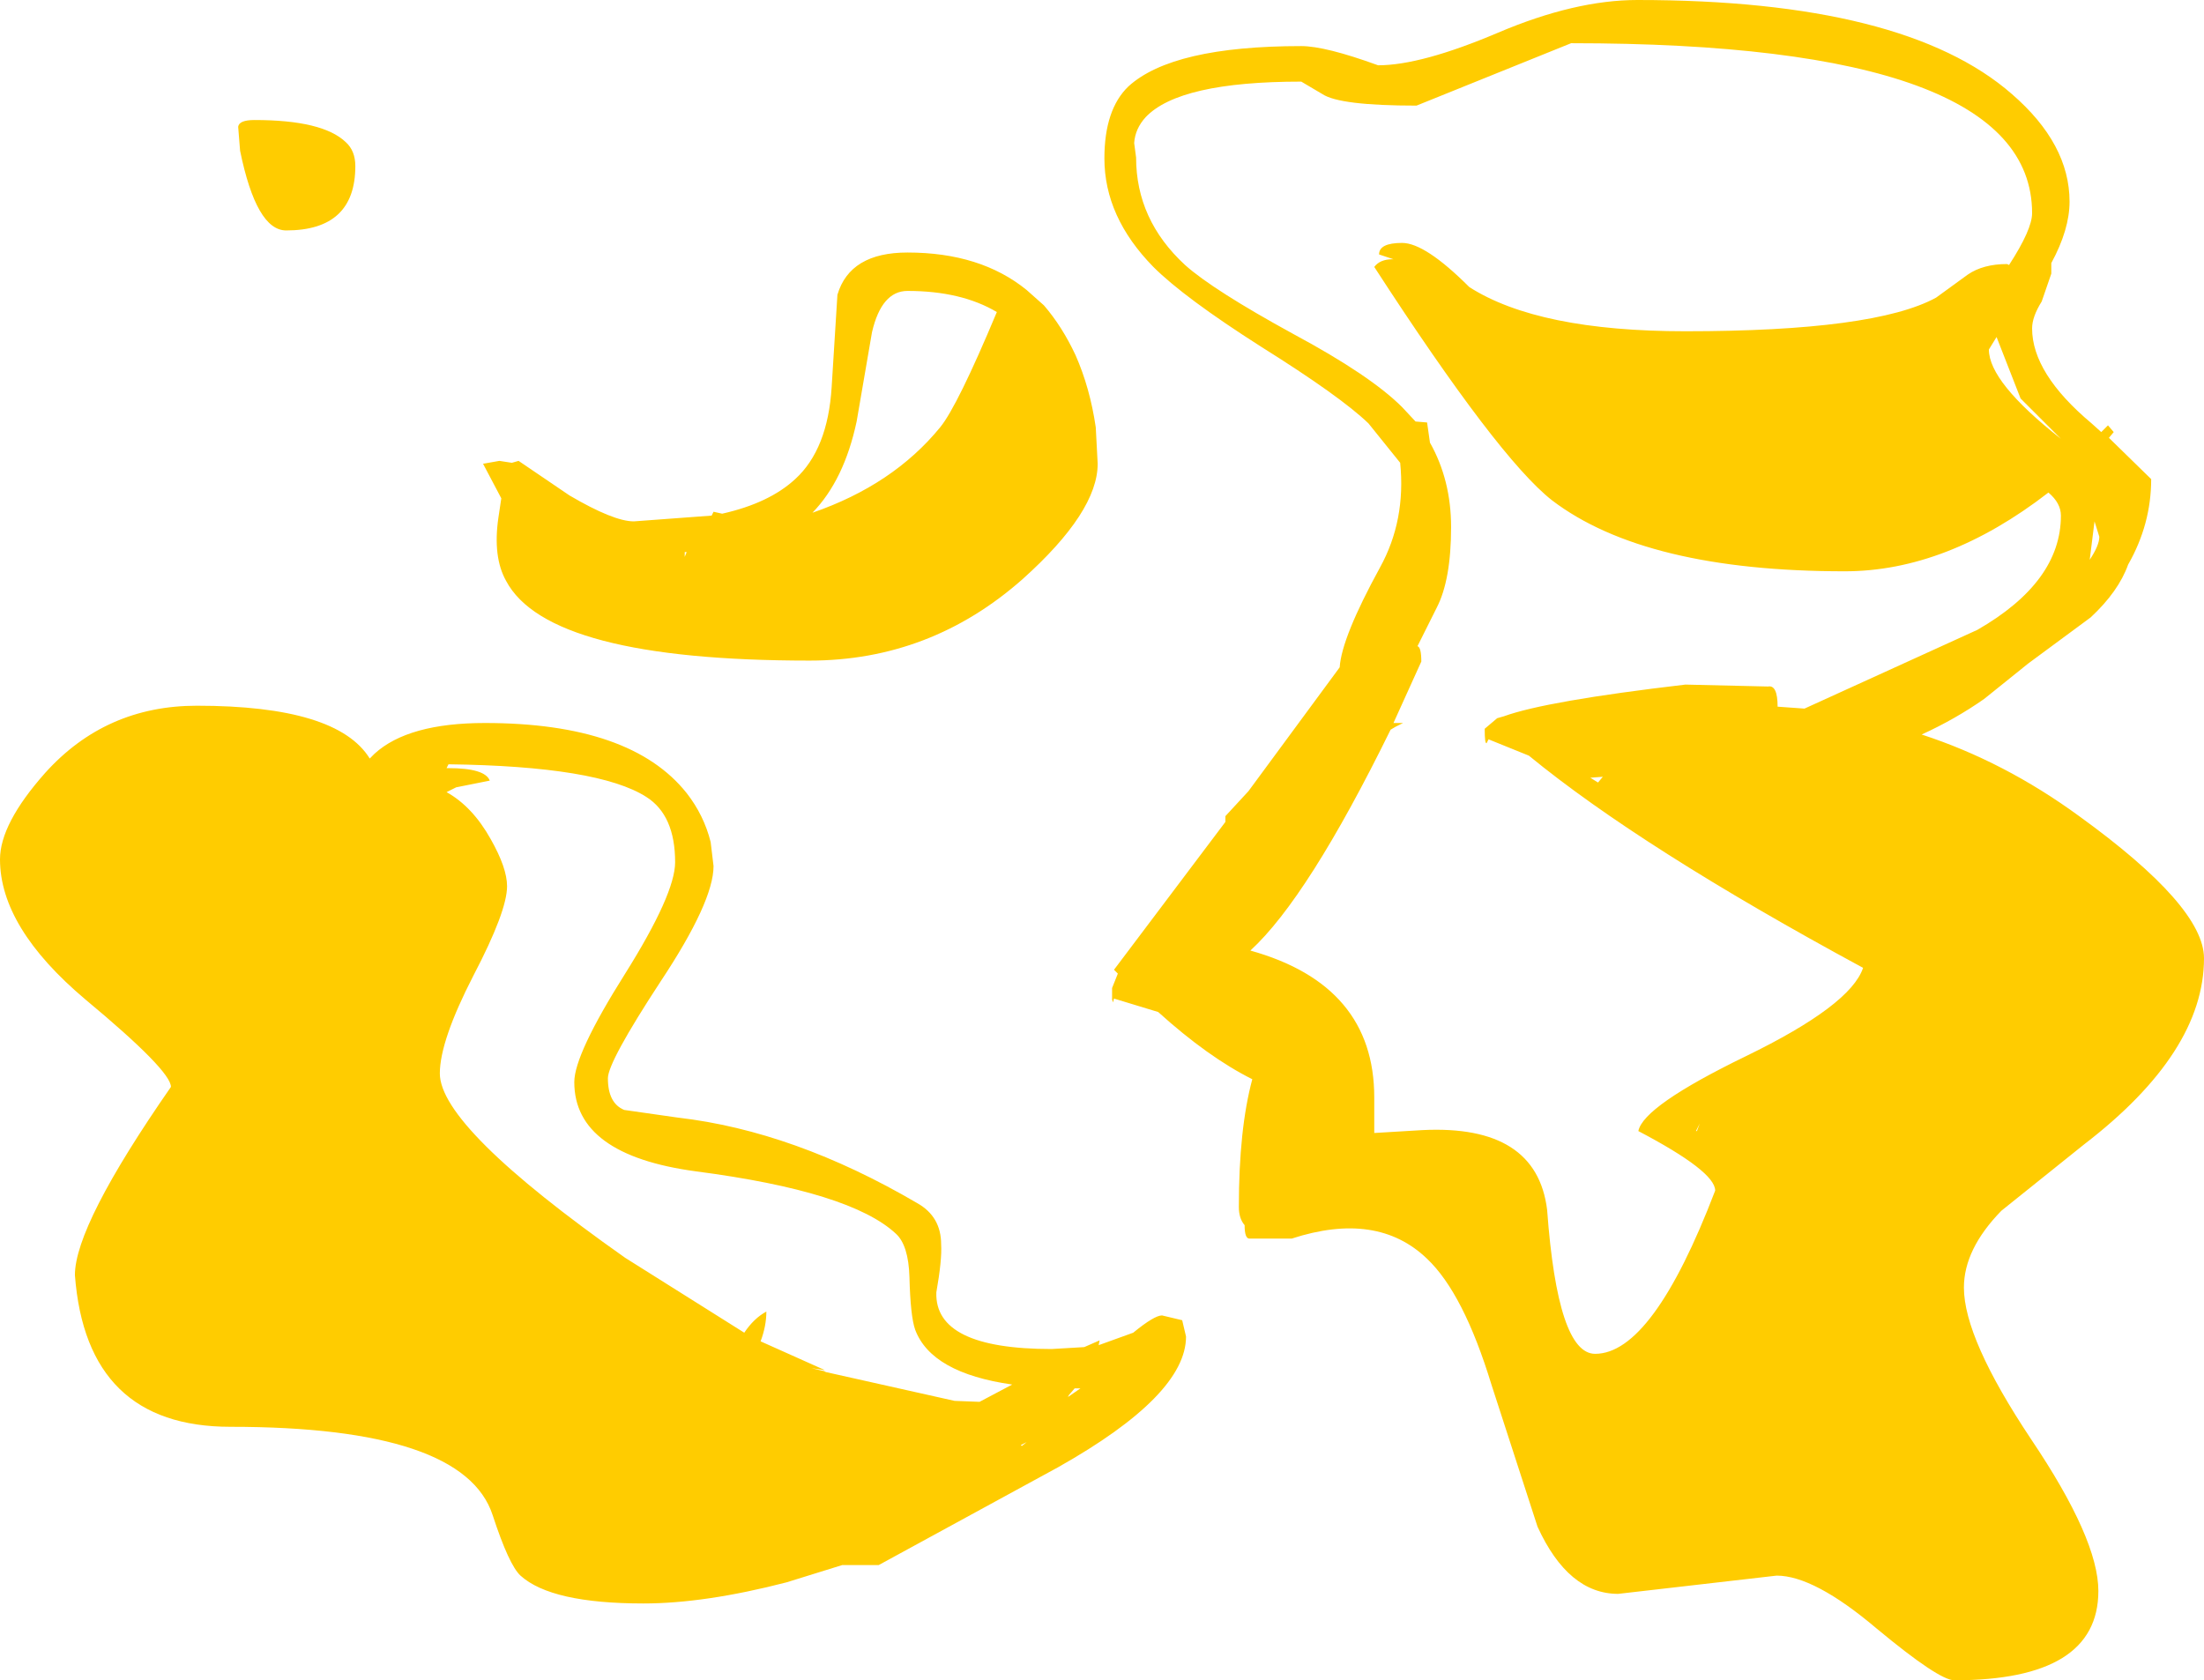 <?xml version="1.0" encoding="UTF-8" standalone="no"?>
<svg xmlns:ffdec="https://www.free-decompiler.com/flash" xmlns:xlink="http://www.w3.org/1999/xlink" ffdec:objectType="shape" height="175.0px" width="229.5px" xmlns="http://www.w3.org/2000/svg">
  <g transform="matrix(2.0, 0.0, 0.0, 2.0, 121.5, 126.0)">
    <path d="M47.0 -52.5 Q47.0 -51.05 46.05 -49.3 L46.05 -48.75 45.55 -47.3 Q45.05 -46.5 45.05 -45.9 45.05 -43.55 48.15 -40.95 L48.65 -40.5 48.7 -40.55 49.0 -40.85 49.3 -40.5 49.05 -40.2 51.25 -38.05 Q51.25 -35.7 50.05 -33.6 49.55 -32.2 48.1 -30.85 L44.85 -28.45 42.55 -26.6 Q41.05 -25.55 39.3 -24.75 43.6 -23.35 47.5 -20.5 54.0 -15.8 54.0 -13.1 54.0 -8.2 47.75 -3.4 L43.45 0.05 Q41.5 2.05 41.5 4.05 41.5 6.7 45.0 11.95 48.5 17.15 48.5 19.85 48.5 24.5 41.0 24.5 40.2 24.5 36.95 21.8 33.7 19.05 31.75 19.05 L23.5 20.0 Q20.9 20.0 19.3 16.5 L16.9 9.1 Q15.45 4.35 13.55 2.55 10.95 0.05 6.5 1.5 L4.3 1.5 Q4.05 1.5 4.05 0.8 3.75 0.45 3.75 -0.15 3.75 -4.2 4.45 -6.8 2.15 -7.95 -0.45 -10.3 L-2.75 -11.0 -2.8 -10.8 -2.85 -10.95 -2.85 -11.0 -2.85 -11.55 -2.55 -12.3 -2.75 -12.5 3.05 -20.2 3.05 -20.5 4.25 -21.8 9.0 -28.25 Q9.1 -29.8 11.1 -33.45 12.45 -35.9 12.15 -38.9 L10.5 -40.95 Q9.05 -42.35 4.9 -44.95 0.9 -47.5 -0.7 -49.1 -3.25 -51.7 -3.25 -54.75 -3.25 -57.3 -2.0 -58.5 0.3 -60.6 7.0 -60.6 8.25 -60.6 11.0 -59.6 13.25 -59.6 17.25 -61.3 21.25 -63.0 24.5 -63.0 38.4 -63.0 44.0 -58.1 47.0 -55.5 47.0 -52.5 M8.1 -58.1 L7.0 -58.75 Q0.65 -58.75 -1.1 -56.9 -1.65 -56.3 -1.7 -55.55 L-1.6 -54.8 Q-1.6 -51.55 0.95 -49.2 2.4 -47.9 6.6 -45.6 10.6 -43.45 12.25 -41.8 L12.95 -41.05 13.55 -41.0 13.7 -39.95 Q14.8 -38.0 14.8 -35.55 14.8 -32.8 14.05 -31.35 L13.05 -29.35 Q13.25 -29.3 13.25 -28.55 L11.8 -25.35 12.3 -25.35 11.9 -25.15 11.65 -25.0 Q7.35 -16.25 4.35 -13.5 10.8 -11.7 10.8 -5.85 L10.8 -4.45 10.8 -4.15 10.8 -4.0 13.3 -4.15 Q19.25 -4.45 19.8 0.0 20.35 7.5 22.3 7.5 25.3 7.5 28.55 -1.0 28.55 -2.0 24.55 -4.1 24.8 -5.4 30.15 -8.0 35.6 -10.65 36.25 -12.6 24.7 -18.85 18.85 -23.65 L16.75 -24.5 16.65 -24.3 Q16.55 -24.25 16.55 -25.05 L17.2 -25.6 17.55 -25.7 Q19.75 -26.5 27.0 -27.35 L31.3 -27.25 Q31.8 -27.35 31.8 -26.2 L33.2 -26.1 42.2 -30.2 Q46.55 -32.7 46.55 -36.15 46.55 -36.8 45.9 -37.35 40.6 -33.25 35.3 -33.25 24.9 -33.25 20.05 -36.95 17.25 -39.15 10.8 -49.1 11.1 -49.5 11.75 -49.5 L11.8 -49.5 11.05 -49.75 Q11.05 -50.35 12.25 -50.35 13.45 -50.35 15.75 -48.05 19.35 -45.75 27.0 -45.75 36.85 -45.75 40.05 -47.5 L41.7 -48.7 Q42.5 -49.25 43.75 -49.25 L43.85 -49.2 Q45.05 -51.05 45.05 -51.9 45.05 -60.75 21.05 -60.75 L13.0 -57.5 Q9.0 -57.5 8.1 -58.1 M22.05 -22.5 L22.45 -22.25 22.7 -22.55 22.05 -22.5 M27.55 -4.1 L27.6 -4.1 27.75 -4.5 27.55 -4.1 M42.8 -44.8 Q42.8 -43.1 46.55 -40.15 L44.45 -42.25 43.2 -45.45 42.8 -44.8 M48.55 -35.05 L48.3 -35.85 48.05 -33.85 Q48.55 -34.6 48.55 -35.05 M1.0 6.6 Q1.0 9.65 -5.65 13.4 L-15.0 18.5 -16.9 18.5 -19.8 19.4 Q-24.05 20.5 -27.25 20.5 -32.05 20.5 -33.65 19.05 -34.25 18.5 -35.1 15.9 -36.6 11.3 -48.75 11.3 -56.25 11.3 -56.85 3.4 -56.85 0.8 -51.85 -6.4 -51.85 -7.25 -56.3 -10.95 -60.75 -14.7 -60.75 -18.25 -60.75 -20.1 -58.4 -22.75 -55.25 -26.25 -50.5 -26.25 -43.2 -26.25 -41.5 -23.5 L-41.25 -23.75 Q-39.5 -25.35 -35.5 -25.35 -27.9 -25.35 -25.0 -21.7 -24.1 -20.55 -23.75 -19.15 L-23.6 -17.9 Q-23.6 -16.05 -26.35 -11.9 -29.1 -7.7 -29.1 -6.85 -29.1 -5.55 -28.25 -5.2 L-25.45 -4.8 Q-19.4 -4.1 -13.0 -0.35 -11.75 0.35 -11.75 1.8 -11.7 2.6 -12.0 4.3 -12.1 7.25 -6.0 7.25 L-4.3 7.15 -3.5 6.8 -3.55 7.05 -1.75 6.4 Q-0.65 5.5 -0.25 5.5 L0.8 5.75 1.0 6.6 M-47.5 -56.75 Q-43.95 -56.75 -42.75 -55.6 -42.25 -55.15 -42.25 -54.35 -42.25 -51.0 -45.85 -51.0 -47.4 -51.0 -48.25 -55.15 L-48.35 -56.4 Q-48.3 -56.75 -47.5 -56.75 M-6.4 -47.1 Q-5.45 -46.0 -4.75 -44.5 -4.0 -42.8 -3.7 -40.75 L-3.6 -38.85 Q-3.6 -36.35 -7.5 -32.85 -12.3 -28.6 -18.6 -28.6 -32.2 -28.6 -34.4 -32.75 -35.1 -34.0 -34.8 -36.05 L-34.65 -37.05 -35.6 -38.85 -34.75 -39.0 -34.1 -38.9 -33.75 -39.0 -31.1 -37.2 Q-28.8 -35.85 -27.75 -35.85 L-23.7 -36.15 -23.6 -36.35 -23.15 -36.25 Q-20.7 -36.8 -19.35 -38.05 -17.65 -39.6 -17.45 -42.85 L-17.15 -47.65 Q-16.5 -49.85 -13.5 -49.85 -9.7 -49.85 -7.3 -47.9 L-6.4 -47.1 M-15.35 -45.7 L-16.15 -41.05 Q-16.8 -38.0 -18.45 -36.3 -14.25 -37.75 -11.8 -40.75 -10.9 -41.85 -8.85 -46.75 -10.7 -47.85 -13.5 -47.85 -14.85 -47.85 -15.35 -45.7 M-25.0 -34.25 L-25.1 -34.25 -25.1 -34.0 -25.0 -34.25 M-27.1 -21.5 Q-29.6 -23.1 -37.4 -23.2 L-37.5 -23.0 -37.4 -23.0 Q-35.5 -23.0 -35.25 -22.35 L-37.0 -22.0 -37.5 -21.75 Q-36.15 -21.0 -35.2 -19.3 -34.35 -17.8 -34.35 -16.85 -34.35 -15.55 -36.1 -12.2 -37.85 -8.8 -37.85 -7.1 -37.85 -4.3 -28.2 2.5 L-22.0 6.4 Q-21.5 5.65 -20.85 5.3 -20.85 6.05 -21.15 6.85 L-17.8 8.35 -18.5 8.25 -17.85 8.4 -17.75 8.45 -11.05 9.95 -9.75 10.0 -8.05 9.1 Q-12.25 8.5 -13.1 6.25 -13.35 5.55 -13.4 3.5 -13.45 1.85 -14.1 1.25 -16.45 -0.95 -24.5 -2.0 -30.85 -2.85 -30.85 -6.65 -30.85 -8.1 -28.2 -12.3 -25.6 -16.45 -25.6 -18.1 -25.6 -20.55 -27.1 -21.5 M-7.6 12.25 L-7.55 12.3 -7.3 12.1 -7.6 12.25 M-5.15 9.75 L-4.5 9.3 -4.8 9.3 -5.1 9.65 -5.15 9.75" fill="#ffcc00" fill-rule="evenodd" stroke="none"/>
  </g>
</svg>
